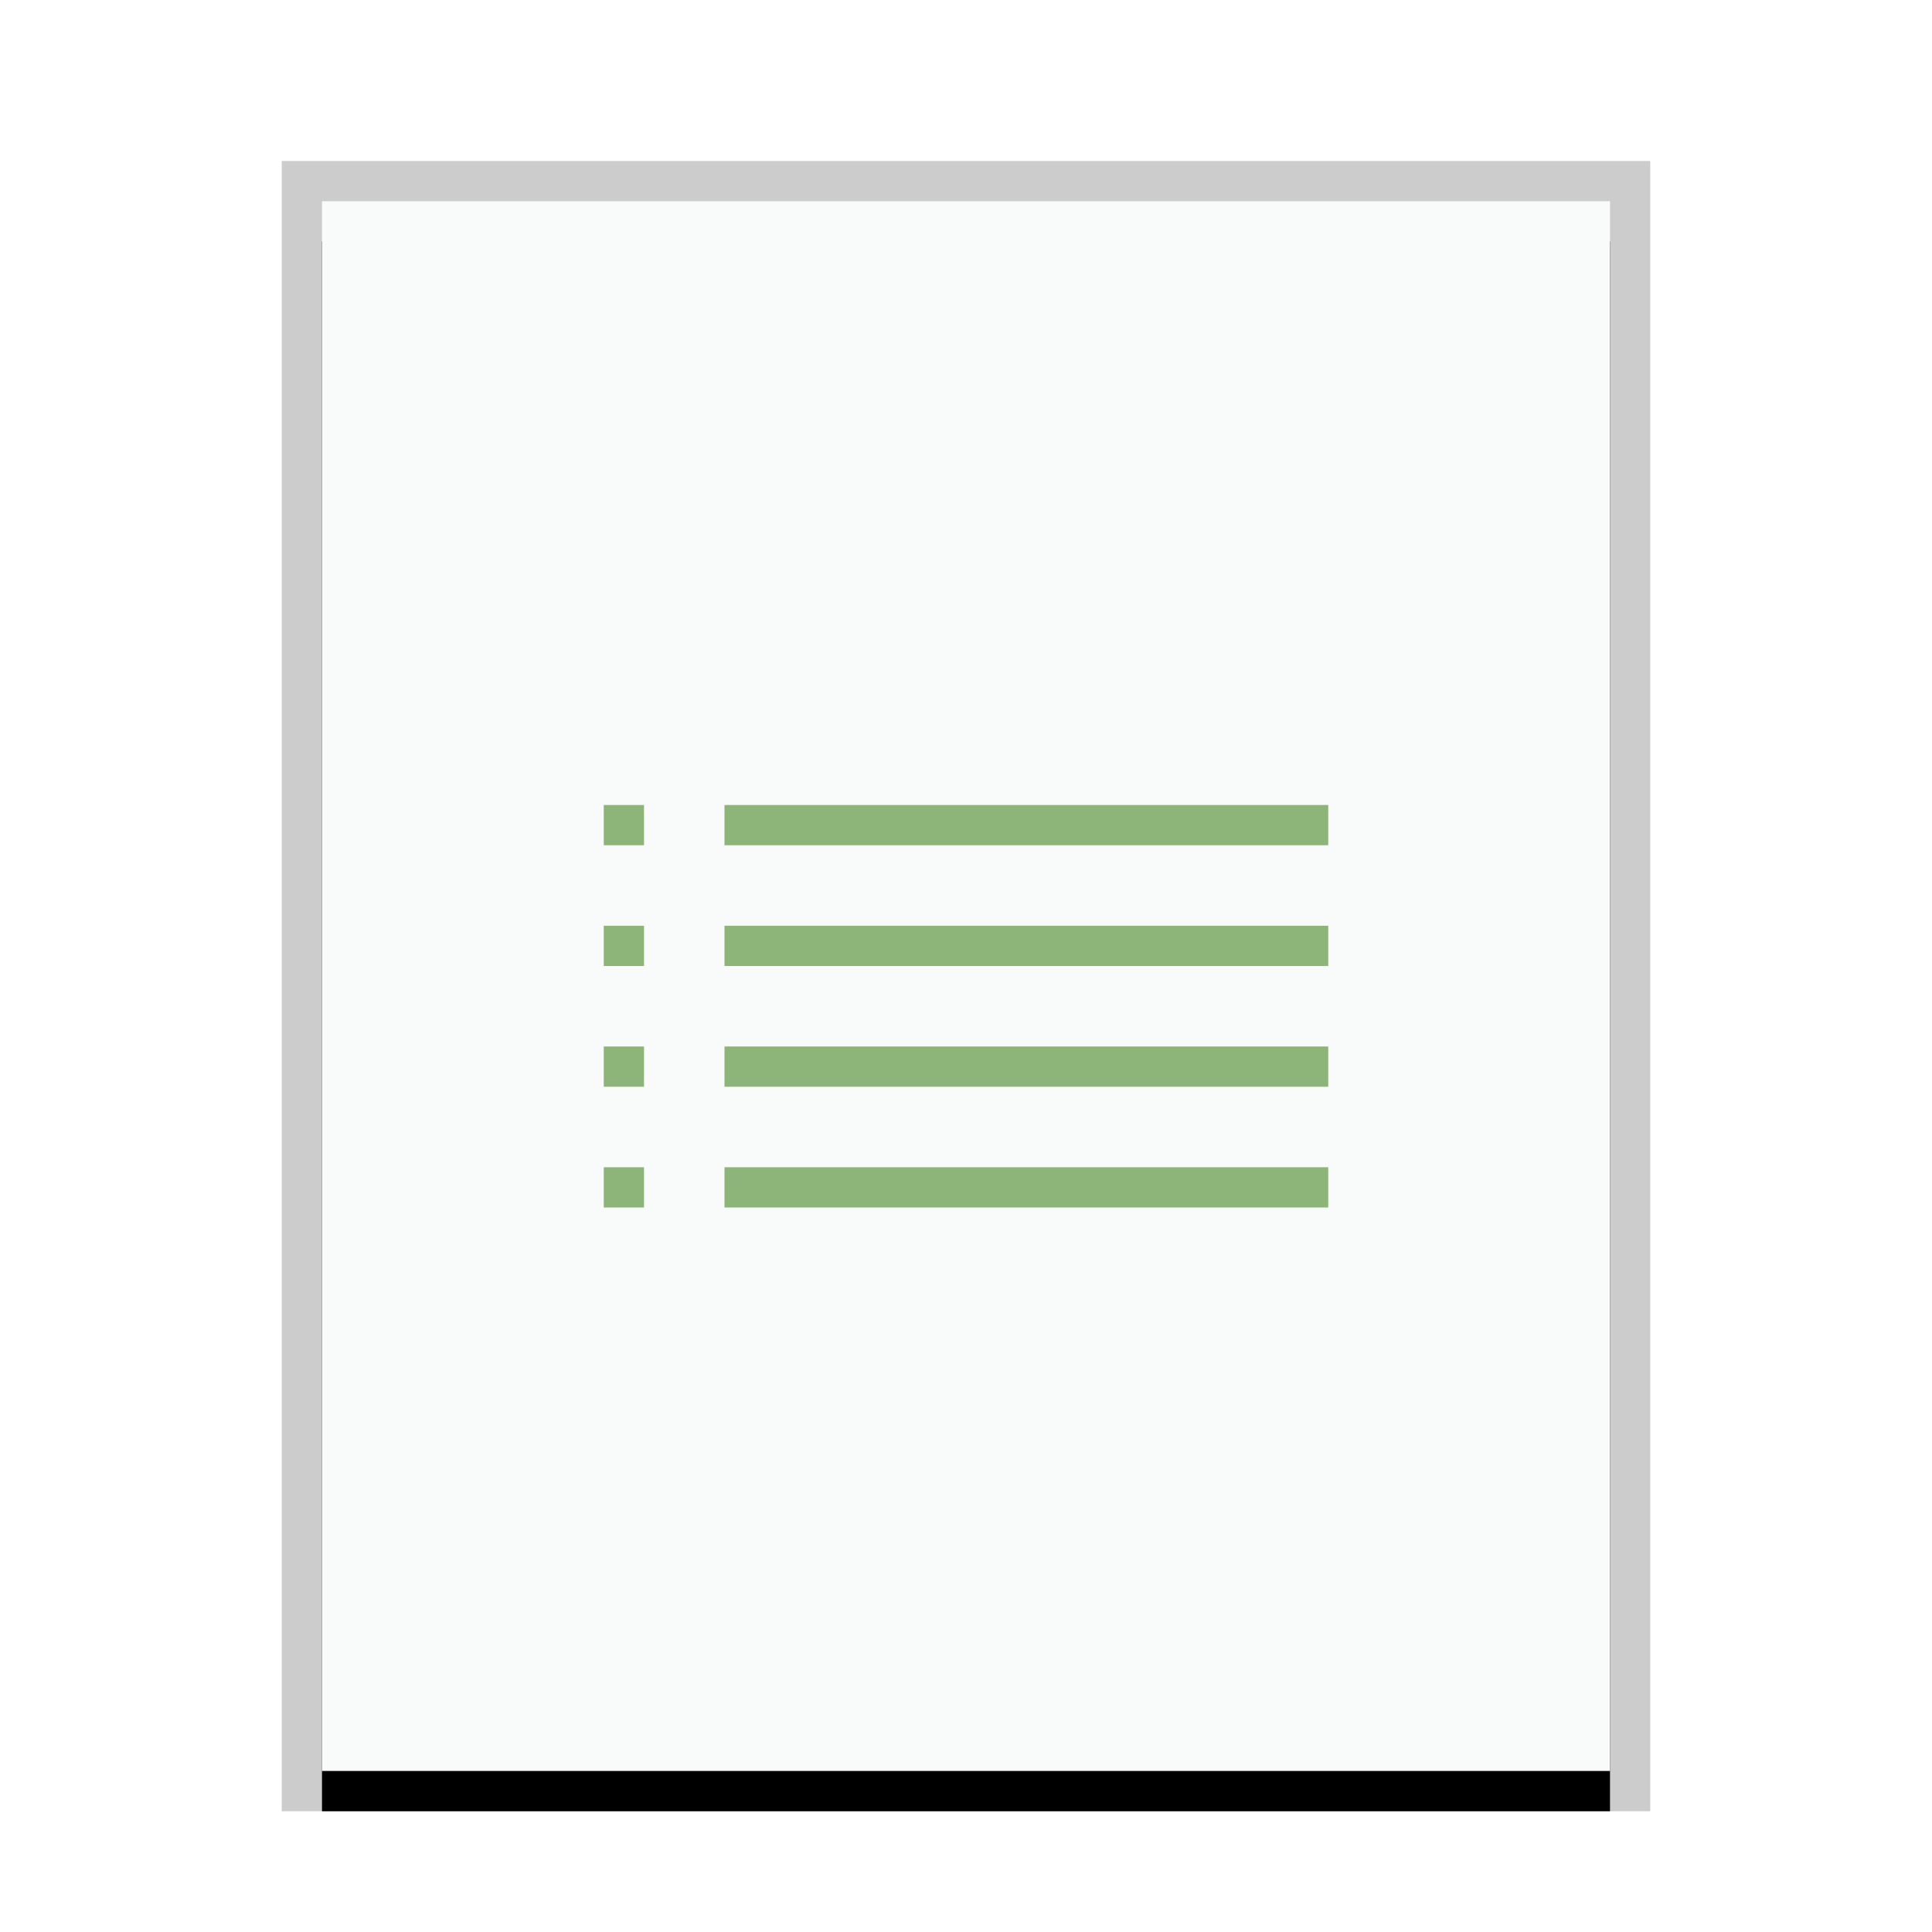 <svg xmlns="http://www.w3.org/2000/svg" xmlns:xlink="http://www.w3.org/1999/xlink" width="48" height="48" viewBox="0 0 48 48">
  <defs>
    <rect id="application-vnd.google-apps.form-b" width="32" height="39" x="1" y="1"/>
    <filter id="application-vnd.google-apps.form-a" width="112.5%" height="110.3%" x="-6.2%" y="-2.6%" filterUnits="objectBoundingBox">
      <feOffset dy="1" in="SourceAlpha" result="shadowOffsetOuter1"/>
      <feGaussianBlur in="shadowOffsetOuter1" result="shadowBlurOuter1" stdDeviation=".5"/>
      <feColorMatrix in="shadowBlurOuter1" values="0 0 0 0 0   0 0 0 0 0   0 0 0 0 0  0 0 0 0.2 0"/>
    </filter>
  </defs>
  <g fill="none" fill-rule="evenodd">
    <g transform="translate(7 4)">
      <use fill="#000" filter="url(#application-vnd.google-apps.form-a)" xlink:href="#application-vnd.google-apps.form-b"/>
      <use fill="#F9FBFB" xlink:href="#application-vnd.google-apps.form-b"/>
      <path fill="#000" fill-opacity=".2" fill-rule="nonzero" d="M34,0 L0,0 L0,41 L34,41 L34,0 Z M33,1 L33,40 L1,40 L1,1 L33,1 Z"/>
    </g>
    <path fill="#8DB479" d="M33,29 L33,30 L18,30 L18,29 L33,29 Z M16,29 L16,30 L15,30 L15,29 L16,29 Z M33,26 L33,27 L18,27 L18,26 L33,26 Z M16,26 L16,27 L15,27 L15,26 L16,26 Z M33,23 L33,24 L18,24 L18,23 L33,23 Z M16,23 L16,24 L15,24 L15,23 L16,23 Z M33,20 L33,21 L18,21 L18,20 L33,20 Z M16,20 L16,21 L15,21 L15,20 L16,20 Z"/>
  </g>
</svg>

